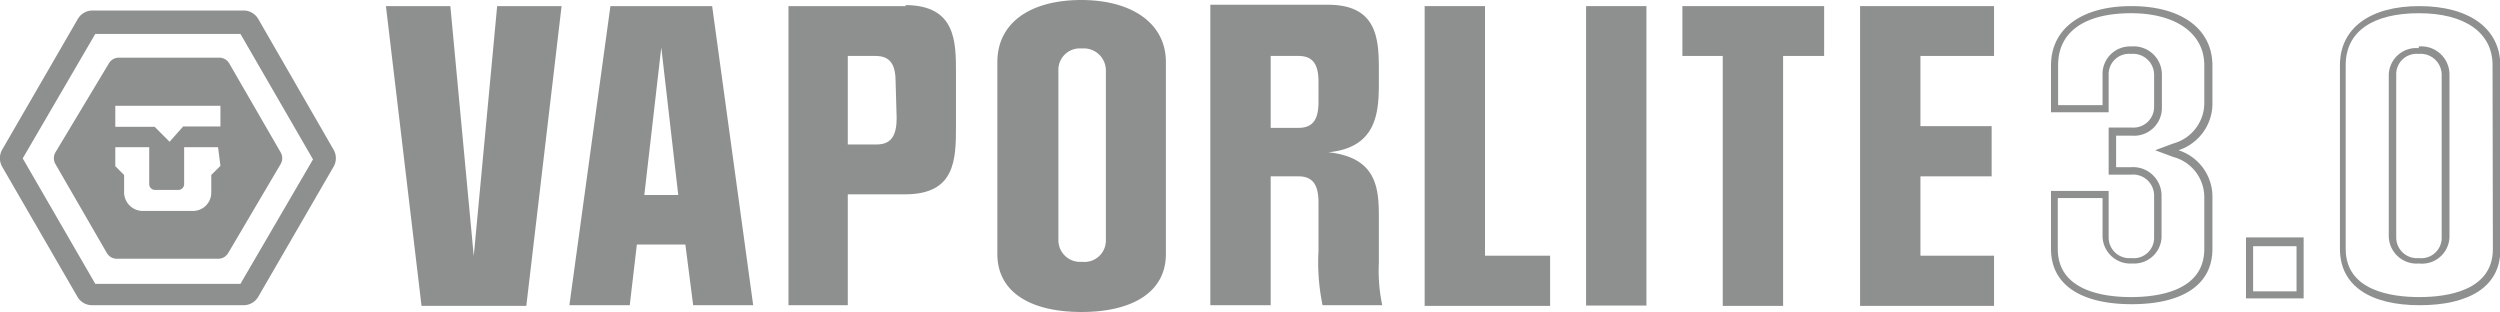 <svg xmlns="http://www.w3.org/2000/svg" viewBox="0 0 73.72 9.2"><defs><style>.a{fill:#8e9090;}</style></defs><title>vaporlite-30</title><path class="a" d="M65,3a1.24,1.24,0,0,1-.91,1.23l-.54.2.54.2A1.23,1.23,0,0,1,65,5.85V7.34c0,1.24-1.36,1.42-2.16,1.42s-2.16-.18-2.16-1.42V5.84H62v1.1a.82.82,0,0,0,.88.83A.81.81,0,0,0,63.74,7V5.77a.84.84,0,0,0-.9-.84H62.4V4h.46a.82.82,0,0,0,.89-.82V2.21a.83.83,0,0,0-.9-.84A.81.81,0,0,0,62,2.2v.9H60.69V1.92c0-1,.81-1.53,2.15-1.53S65,1,65,1.92ZM62.85.18c-1.45,0-2.37.65-2.37,1.75V3.31h1.7V2.2a.6.6,0,0,1,.66-.61.62.62,0,0,1,.68.62v.94a.61.61,0,0,1-.67.61h-.67V5.15h.66a.62.62,0,0,1,.68.62V7a.6.6,0,0,1-.67.61.61.61,0,0,1-.67-.62V5.63h-1.7V7.34c0,1.09.93,1.63,2.38,1.63s2.38-.54,2.38-1.63V5.85a1.44,1.44,0,0,0-1-1.42,1.45,1.45,0,0,0,1-1.43V1.92C65.23.83,64.3.18,62.85.18"/><path class="a" d="M66.44,7.26h1.28V8.59H66.44ZM66.23,8.8h1.7V7h-1.7Z"/><path class="a" d="M73.51,7.34c0,1.24-1.36,1.42-2.17,1.42s-2.17-.18-2.17-1.42V1.92c0-1,.81-1.53,2.16-1.53s2.17.57,2.17,1.53ZM71.34.18C69.89.18,69,.83,69,1.92V7.34C69,8.43,69.9,9,71.35,9s2.38-.54,2.38-1.63V1.92C73.72.83,72.8.18,71.34.18"/><path class="a" d="M72,7a.6.6,0,0,1-.67.61.61.61,0,0,1-.67-.62V2.2a.6.6,0,0,1,.66-.61.62.62,0,0,1,.68.62Zm-.68-5.58a.81.81,0,0,0-.88.83V6.94a.82.82,0,0,0,.89.83A.81.81,0,0,0,72.23,7V2.21a.83.83,0,0,0-.9-.84"/><path class="a" d="M7.09,8.37H2.81L.67,4.67,2.81,1H7.09l2.14,3.7ZM7.61.55A.5.5,0,0,0,7.19.31H2.72A.5.5,0,0,0,2.3.55L.06,4.42a.51.51,0,0,0,0,.49L2.3,8.78A.5.5,0,0,0,2.72,9H7.19a.5.5,0,0,0,.42-.24L9.84,4.91a.5.5,0,0,0,0-.49Z"/><path class="a" d="M6.5,3.73H5.4L5,4.18l-.44-.44H3.4V3.12H6.5Zm0,1.16-.27.27v.51a.54.54,0,0,1-.55.55H4.21a.55.55,0,0,1-.55-.55V5.16L3.4,4.9V4.34h1V5.43a.17.17,0,0,0,.18.17h.68a.17.17,0,0,0,.17-.17V4.34h1Zm0-3.19h-3a.34.34,0,0,0-.29.17L1.63,4.5a.35.35,0,0,0,0,.33L3.15,7.46a.34.34,0,0,0,.29.17h3a.34.34,0,0,0,.29-.17L8.28,4.83a.34.34,0,0,0,0-.33L6.76,1.87a.34.34,0,0,0-.29-.17"/><polygon class="a" points="14.66 0.18 13.97 7.55 13.28 0.18 11.38 0.18 12.43 9.02 15.52 9.02 16.56 0.18 14.66 0.18"/><path class="a" d="M19.5,1.4,20,5.75H19ZM18,.18,16.79,9h1.78l.21-1.79h1.43L20.44,9h1.77L21,.18Z"/><path class="a" d="M26.44,3.48c0,.49-.14.78-.59.78H25V1.65h.82c.45,0,.59.28.59.77Zm.28-3.3H23.25V9H25V5.73h1.69c1.47,0,1.5-1,1.5-2V2.15c0-.92,0-2-1.5-2"/><path class="a" d="M32.61,7.08a.63.63,0,0,1-.7.64.64.64,0,0,1-.7-.65v-5a.63.63,0,0,1,.69-.64.65.65,0,0,1,.71.65ZM31.89,0c-1.52,0-2.48.68-2.48,1.83V7.49c0,1.14,1,1.71,2.48,1.71s2.49-.57,2.49-1.71V1.83c0-1.14-1-1.83-2.5-1.83"/><path class="a" d="M38.88,3c0,.49-.14.77-.59.77h-.82V1.65h.82c.45,0,.59.28.59.77Zm1.78,3.49c0-.86,0-1.84-1.49-2,1.46-.14,1.49-1.22,1.49-2.09V2.14c0-.92,0-2-1.5-2H35.69V9h1.78V5.2h.82c.45,0,.59.29.59.78V7.4A6.19,6.19,0,0,0,39,9h1.76a4.87,4.87,0,0,1-.1-1.25Z"/><polygon class="a" points="42.01 0.18 42.01 9.02 45.71 9.02 45.71 7.54 43.79 7.54 43.79 0.18 42.01 0.18"/><rect class="a" x="46.77" y="0.18" width="1.78" height="8.83"/><polygon class="a" points="49.61 0.18 49.61 1.65 50.8 1.65 50.8 9.02 52.58 9.02 52.58 1.65 53.79 1.65 53.79 0.18 49.61 0.18"/><polygon class="a" points="54.85 0.18 54.85 9.02 58.8 9.02 58.8 7.54 56.63 7.54 56.63 5.2 58.73 5.2 58.73 3.72 56.63 3.72 56.63 1.65 58.8 1.65 58.8 0.18 54.85 0.18"/></svg>